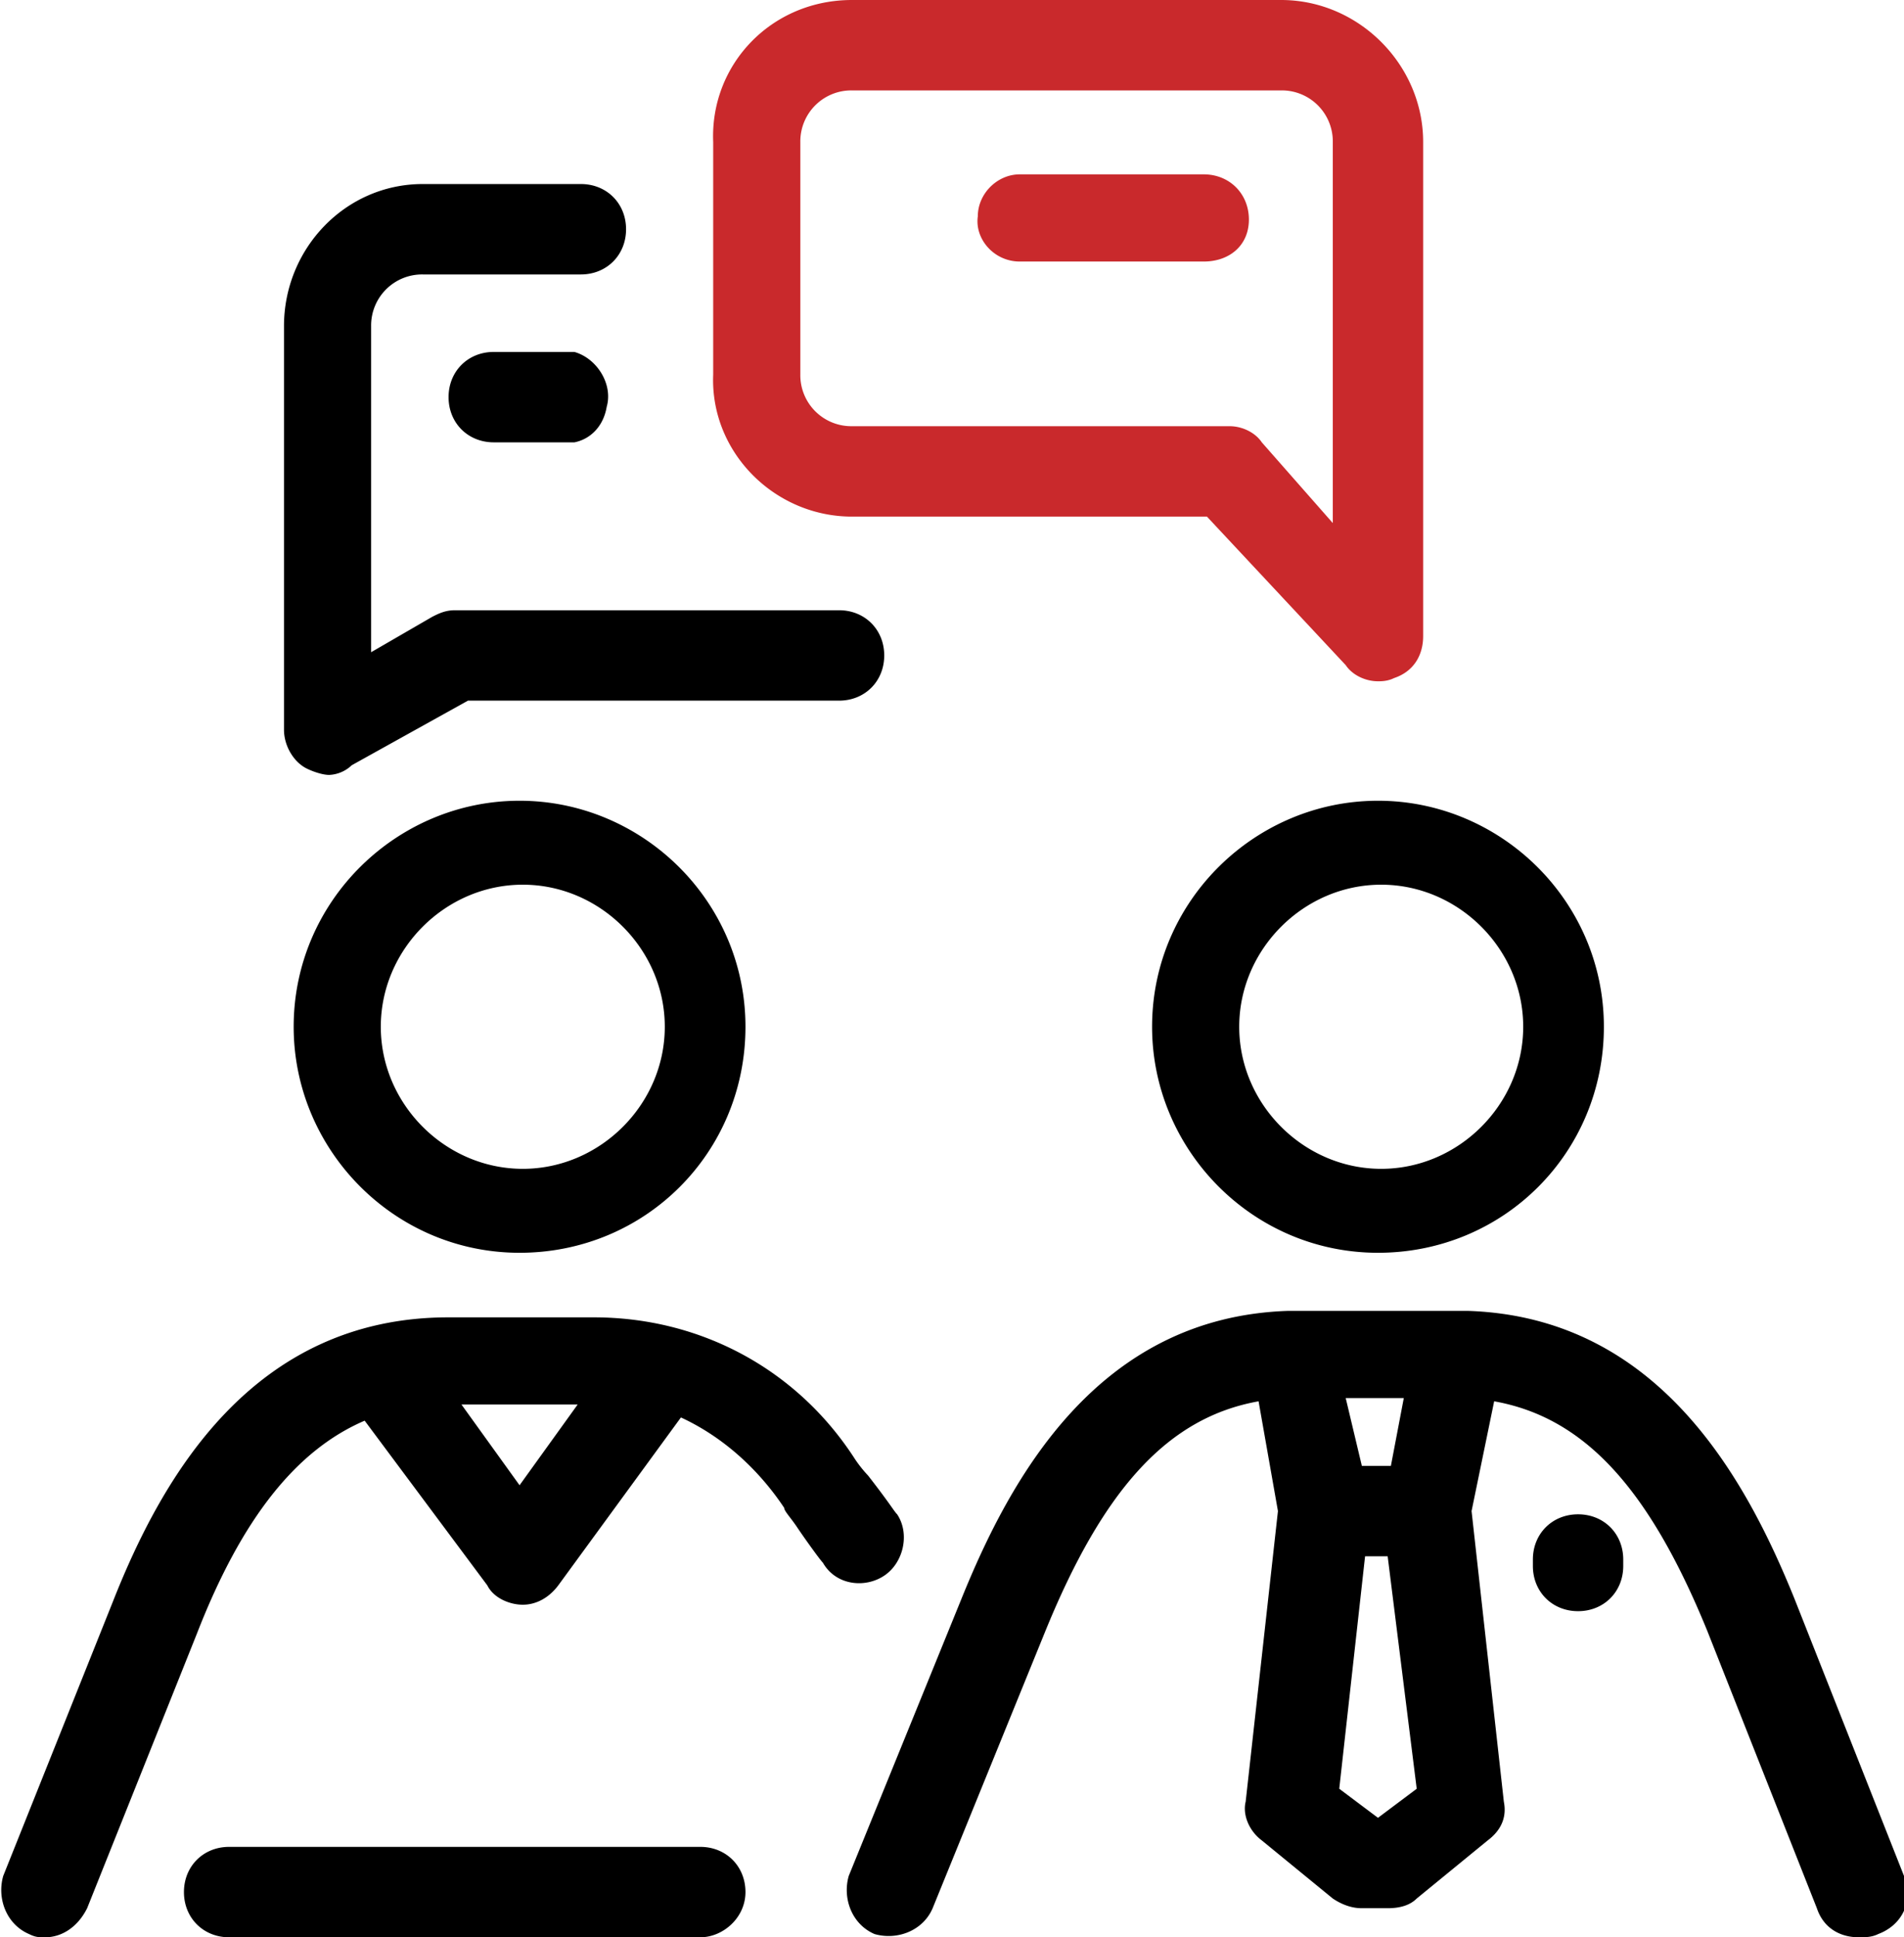 <svg xmlns="http://www.w3.org/2000/svg" viewBox="0 0 59 60"><path d="M57.6 60c-.6 0-1.1-.3-1.3-.9l-3.4-8.6c-1.8-4.4-3.8-6.6-6.6-7.1l-.7 3.4 1 9c.1.5-.1.9-.5 1.2l-2.2 1.8c-.2.2-.5.3-.9.3h-.8c-.3 0-.6-.1-.9-.3L39.1 57c-.4-.3-.6-.8-.5-1.2l1-9-.6-3.4c-2.8.5-4.8 2.7-6.6 7.1l-3.5 8.6c-.3.7-1.1 1-1.8.8-.7-.3-1-1.1-.8-1.8l3.5-8.6c1.5-3.7 4.2-8.7 10.1-8.9h5.6c5.9.2 8.6 5.2 10.1 8.9l3.4 8.6c.3.7 0 1.5-.8 1.8-.2.1-.4.1-.6.1zm-16.1-4.6l1.2.9 1.2-.9-.9-7.2h-.7l-.8 7.2zm.7-10h.9l.4-2.1h-1.8l.5 2.1zM1.4 60c-.2 0-.3 0-.5-.1-.7-.3-1-1.1-.8-1.8l3.4-8.5c1.5-3.8 4.3-8.8 10.4-8.8h4.5c3.3 0 6.3 1.6 8.1 4.4a3.91 3.91 0 00.4.5c.7.9.8 1.1.9 1.2.4.6.2 1.5-.4 1.9s-1.5.3-1.9-.4c-.1-.1-.6-.8-.8-1.1s-.4-.5-.4-.6c-.8-1.2-1.9-2.2-3.2-2.8l-3.8 5.2c-.3.4-.7.6-1.1.6s-.9-.2-1.1-.6L11.3 44c-2.1.9-3.8 3-5.2 6.6l-3.4 8.5c-.3.6-.8.9-1.3.9zm12.9-16.5l1.8 2.5 1.8-2.5h-3.6zM21.7 60H7.1c-.8 0-1.4-.6-1.4-1.4s.6-1.4 1.4-1.4h14.6c.8 0 1.4.6 1.4 1.4s-.7 1.4-1.4 1.4zm27.2-10.1c-.8 0-1.4-.6-1.4-1.4v-.2c0-.8.6-1.4 1.4-1.4s1.4.6 1.4 1.4v.2c0 .8-.6 1.4-1.4 1.4zM10.2 24c-.2 0-.5-.1-.7-.2-.4-.2-.7-.7-.7-1.2V10.1c0-2.4 1.9-4.4 4.3-4.4H18c.8 0 1.4.6 1.4 1.4s-.6 1.4-1.4 1.4h-4.9a1.58 1.58 0 00-1.6 1.6v10.1l1.9-1.1c.2-.1.4-.2.7-.2H26c.8 0 1.4.6 1.4 1.4s-.6 1.4-1.4 1.4H14.5l-3.6 2a1.08 1.08 0 01-.7.3zm7.6-10.3h-2.5c-.8 0-1.4-.6-1.4-1.4s.6-1.4 1.4-1.4h2.5c.7.2 1.2 1 1 1.7-.1.6-.5 1-1 1.1zm-1.7 11.1c-3.8 0-7 3.1-7 7 0 3.8 3.1 7 7 7s7-3.1 7-7-3.2-7-7-7zm.1 11.4c-2.4 0-4.4-2-4.4-4.4s2-4.4 4.4-4.4 4.4 2 4.4 4.4-2 4.4-4.4 4.4zm26.5-11.4c-3.8 0-7 3.1-7 7 0 3.8 3.1 7 7 7s7-3.1 7-7-3.2-7-7-7zm.1 11.4c-2.4 0-4.4-2-4.4-4.4s2-4.4 4.4-4.4 4.4 2 4.4 4.4-2 4.4-4.4 4.4z" fill="currentColor"/><path d="M42.7 21.1c-.4 0-.8-.2-1-.5L37.4 16h-11c-2.4 0-4.4-2-4.3-4.4V4.4C22 2 23.9 0 26.4 0h13.3c2.4 0 4.4 2 4.4 4.4v15.3c0 .6-.3 1.1-.9 1.3-.2.1-.4.1-.5.1zM26.4 2.8a1.58 1.58 0 00-1.6 1.6v7.2a1.58 1.58 0 001.6 1.6h11.7c.4 0 .8.2 1 .5l2.2 2.5V4.4a1.58 1.58 0 00-1.6-1.6H26.4zm10.9 5.3h-5.7c-.8 0-1.4-.7-1.3-1.4 0-.7.6-1.3 1.3-1.3h5.7c.8 0 1.4.6 1.4 1.4s-.6 1.3-1.4 1.3z" fill="#c9292c"/></svg>